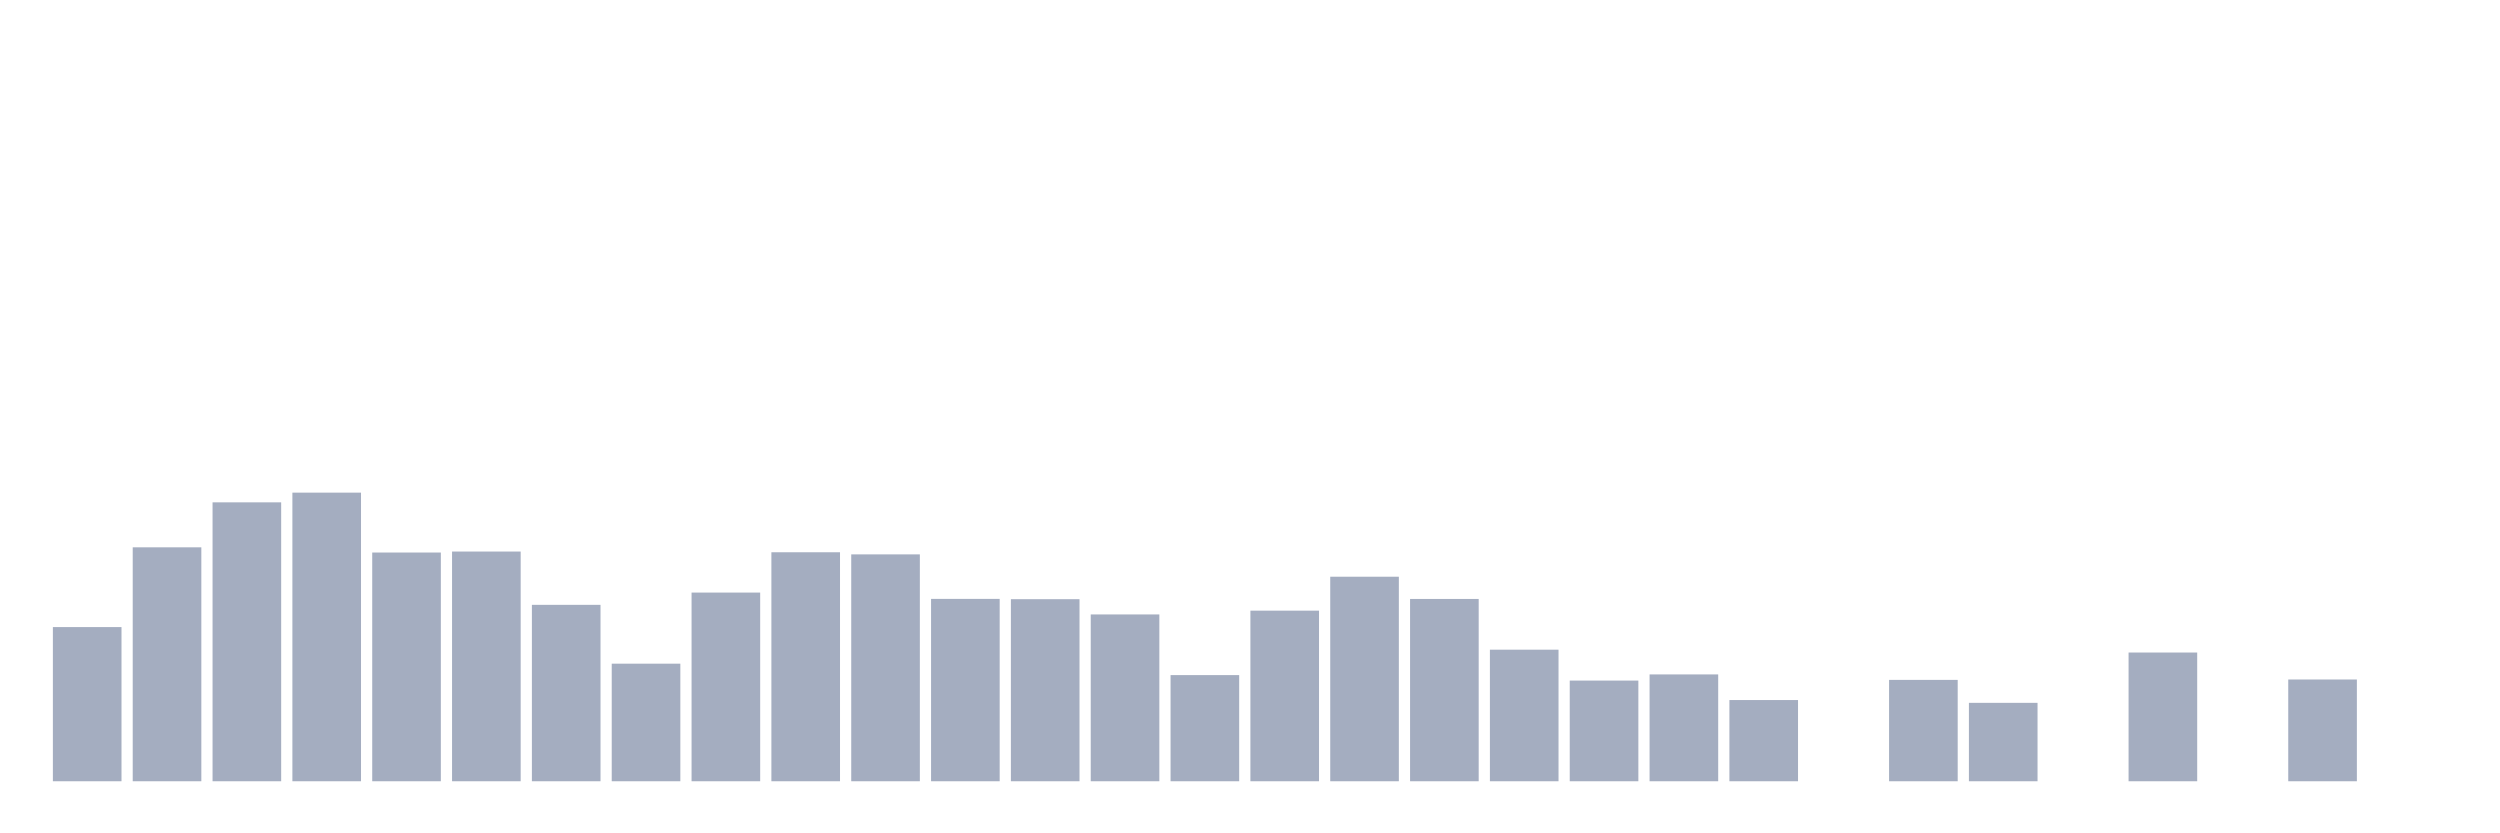 <svg xmlns="http://www.w3.org/2000/svg" viewBox="0 0 480 160"><g transform="translate(10,10)"><rect class="bar" x="0.153" width="13.175" y="110.399" height="29.601" fill="rgb(164,173,192)"></rect><rect class="bar" x="15.482" width="13.175" y="95.085" height="44.915" fill="rgb(164,173,192)"></rect><rect class="bar" x="30.81" width="13.175" y="86.449" height="53.551" fill="rgb(164,173,192)"></rect><rect class="bar" x="46.138" width="13.175" y="84.587" height="55.413" fill="rgb(164,173,192)"></rect><rect class="bar" x="61.466" width="13.175" y="96.085" height="43.915" fill="rgb(164,173,192)"></rect><rect class="bar" x="76.794" width="13.175" y="95.896" height="44.104" fill="rgb(164,173,192)"></rect><rect class="bar" x="92.123" width="13.175" y="106.129" height="33.871" fill="rgb(164,173,192)"></rect><rect class="bar" x="107.451" width="13.175" y="117.426" height="22.574" fill="rgb(164,173,192)"></rect><rect class="bar" x="122.779" width="13.175" y="103.774" height="36.226" fill="rgb(164,173,192)"></rect><rect class="bar" x="138.107" width="13.175" y="96.033" height="43.967" fill="rgb(164,173,192)"></rect><rect class="bar" x="153.436" width="13.175" y="96.441" height="43.559" fill="rgb(164,173,192)"></rect><rect class="bar" x="168.764" width="13.175" y="104.987" height="35.013" fill="rgb(164,173,192)"></rect><rect class="bar" x="184.092" width="13.175" y="105.045" height="34.955" fill="rgb(164,173,192)"></rect><rect class="bar" x="199.42" width="13.175" y="107.972" height="32.028" fill="rgb(164,173,192)"></rect><rect class="bar" x="214.748" width="13.175" y="119.619" height="20.381" fill="rgb(164,173,192)"></rect><rect class="bar" x="230.077" width="13.175" y="107.245" height="32.755" fill="rgb(164,173,192)"></rect><rect class="bar" x="245.405" width="13.175" y="100.73" height="39.27" fill="rgb(164,173,192)"></rect><rect class="bar" x="260.733" width="13.175" y="105" height="35" fill="rgb(164,173,192)"></rect><rect class="bar" x="276.061" width="13.175" y="114.74" height="25.26" fill="rgb(164,173,192)"></rect><rect class="bar" x="291.39" width="13.175" y="120.67" height="19.33" fill="rgb(164,173,192)"></rect><rect class="bar" x="306.718" width="13.175" y="119.489" height="20.511" fill="rgb(164,173,192)"></rect><rect class="bar" x="322.046" width="13.175" y="124.408" height="15.592" fill="rgb(164,173,192)"></rect><rect class="bar" x="337.374" width="13.175" y="140" height="0" fill="rgb(164,173,192)"></rect><rect class="bar" x="352.702" width="13.175" y="120.54" height="19.46" fill="rgb(164,173,192)"></rect><rect class="bar" x="368.031" width="13.175" y="124.946" height="15.054" fill="rgb(164,173,192)"></rect><rect class="bar" x="383.359" width="13.175" y="140" height="0" fill="rgb(164,173,192)"></rect><rect class="bar" x="398.687" width="13.175" y="115.285" height="24.715" fill="rgb(164,173,192)"></rect><rect class="bar" x="414.015" width="13.175" y="140" height="0" fill="rgb(164,173,192)"></rect><rect class="bar" x="429.344" width="13.175" y="120.463" height="19.537" fill="rgb(164,173,192)"></rect><rect class="bar" x="444.672" width="13.175" y="140" height="0" fill="rgb(164,173,192)"></rect></g></svg>